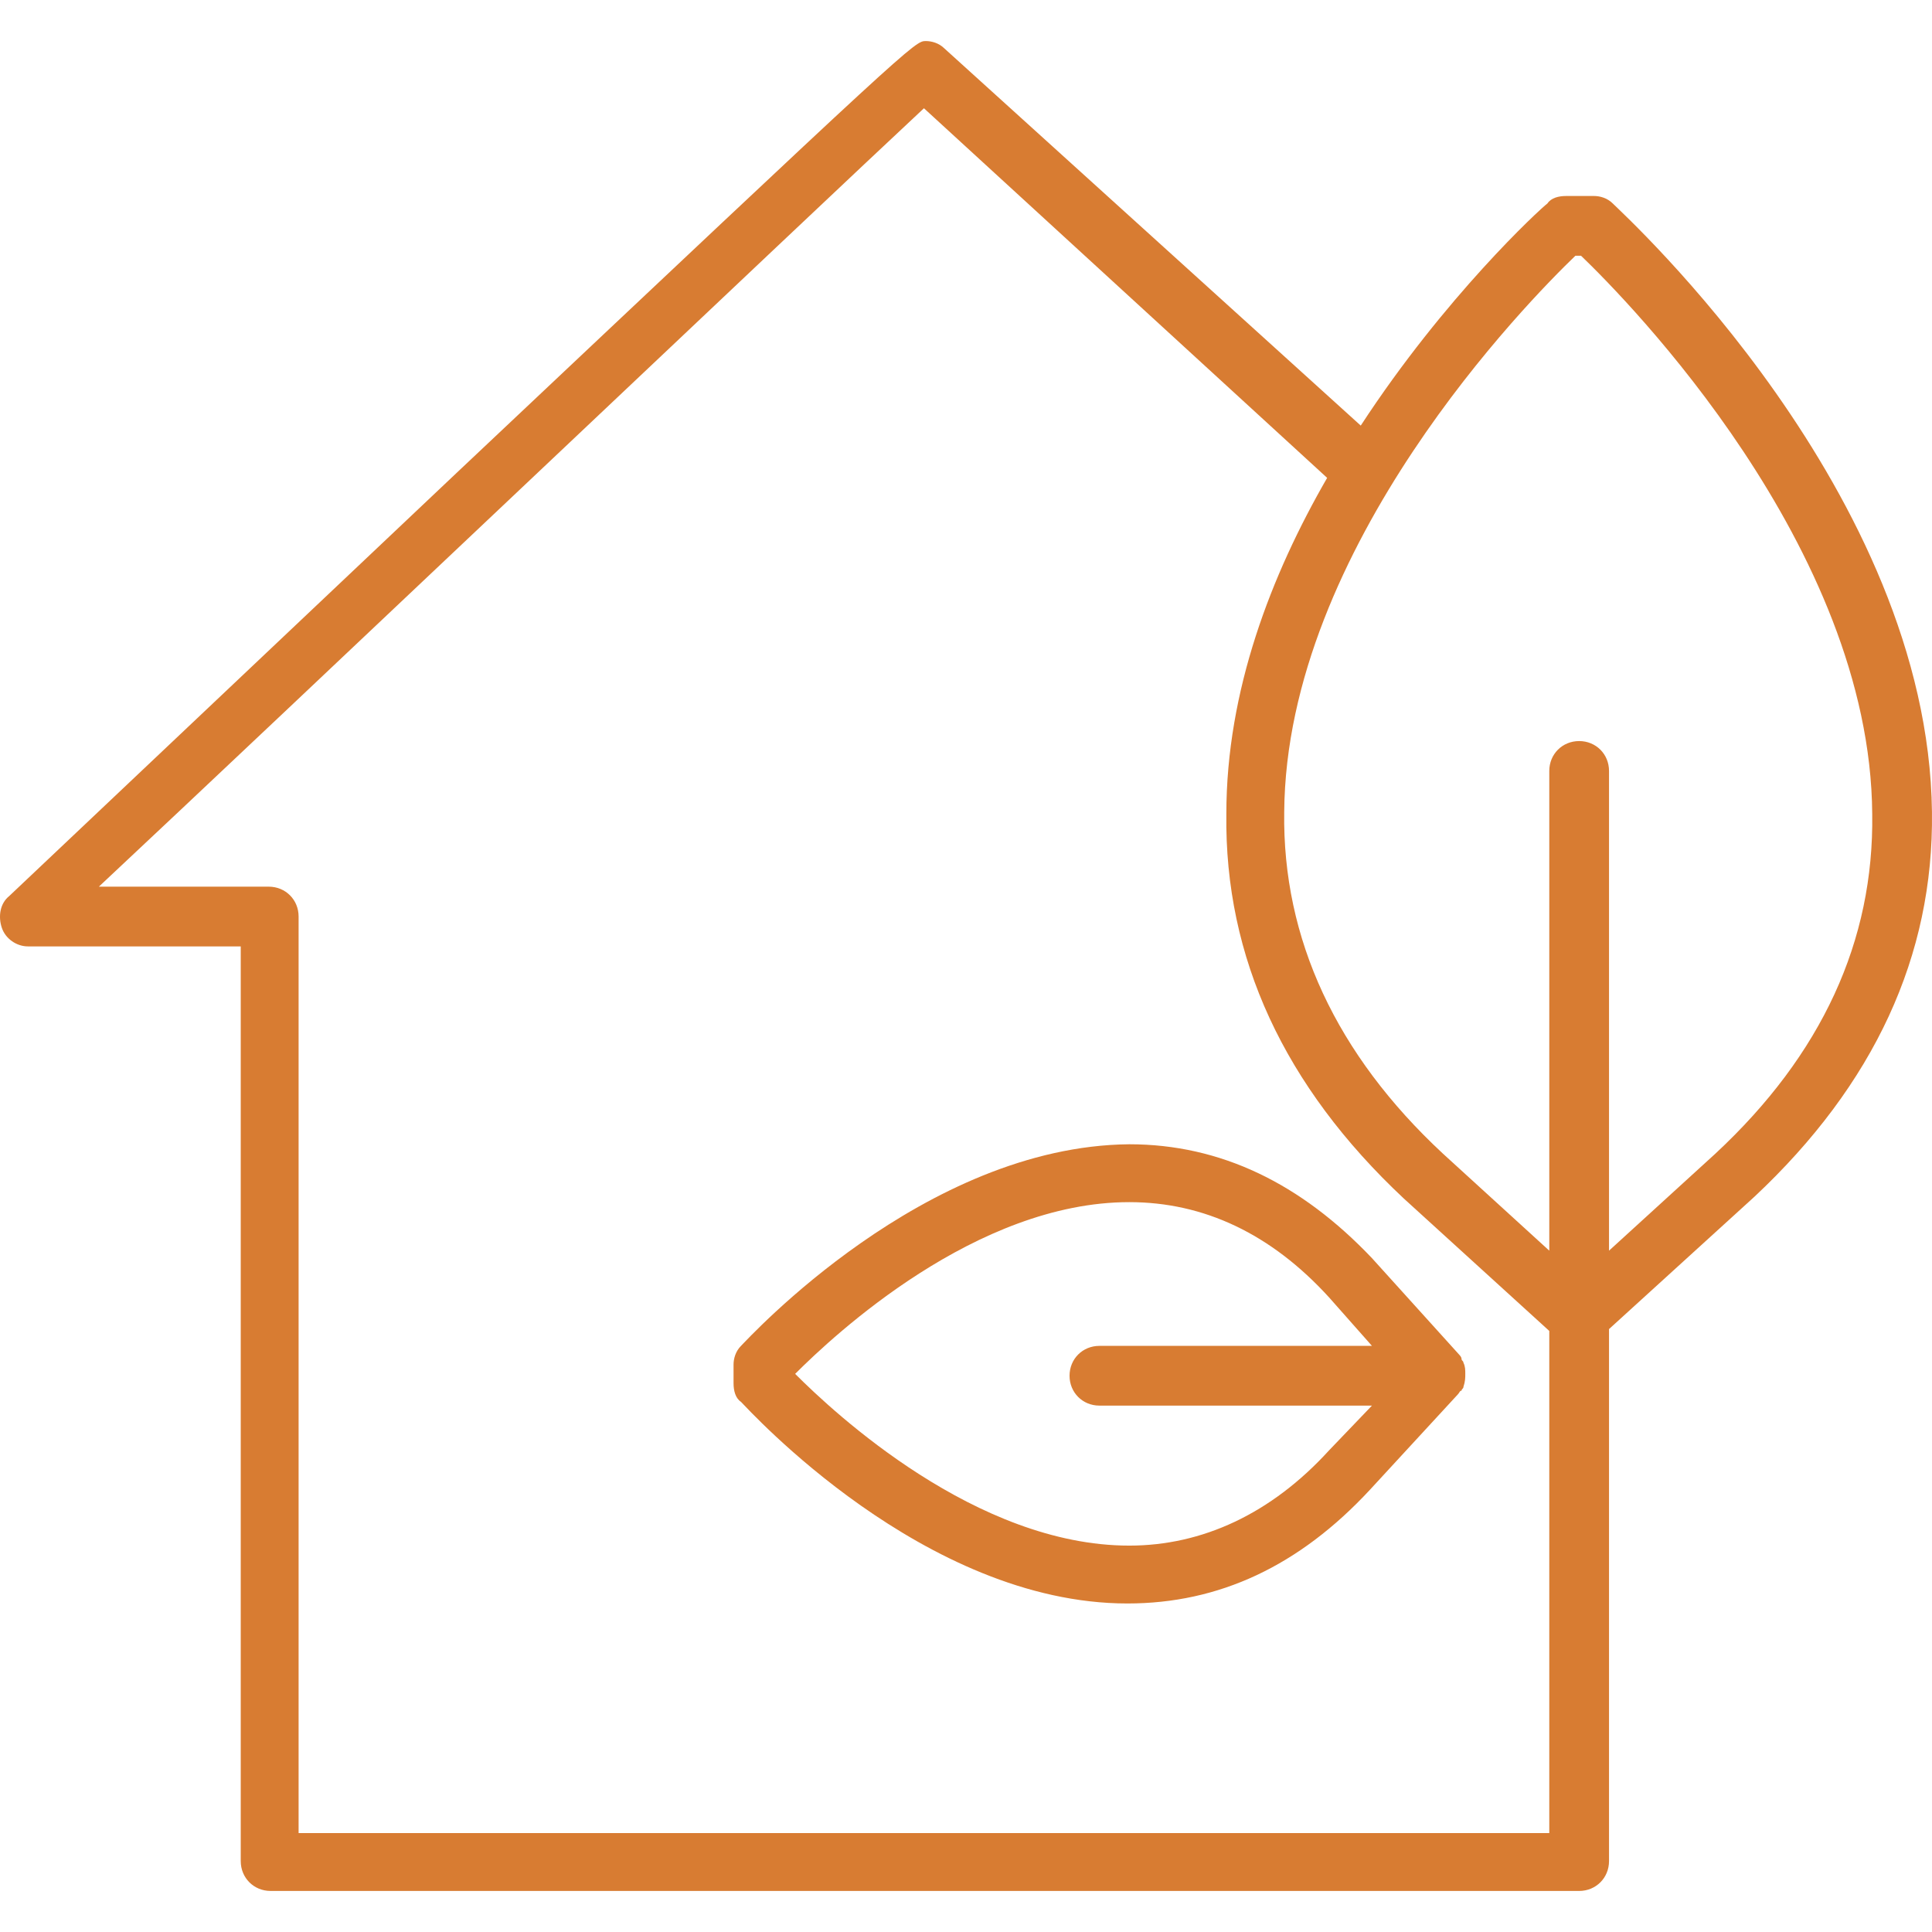 <?xml version="1.0"?>
<svg xmlns="http://www.w3.org/2000/svg" xmlns:xlink="http://www.w3.org/1999/xlink" version="1.1" id="Capa_1" x="0px" y="0px" viewBox="0 0 413.995 413.995" style="enable-background:new 0 0 413.995 413.995;" xml:space="preserve" width="512px" height="512px"><g><g>
	<g>
		<path d="M345.586,43.598c-1.2-1.2-2.8-1.6-4-1.6h-6c-1.6,0-3.2,0.4-4,1.6c-1.6,1.2-22,20-40,47.6l-89.2-80.8    c-1.2-1.2-2.8-1.6-4-1.6c-2.4,0-2.4,0-100.4,92.4l-96,90.8c-2,1.6-2.4,4.4-1.6,6.8c0.8,2.4,3.2,4,5.6,4h45.6v196    c0,3.6,2.8,6.4,6.4,6.4h280.4c3.6,0,6.4-2.8,6.4-6.4v-114l31.2-28.4c25.6-24,38.4-51.6,38-82.4    C413.186,105.598,348.386,46.398,345.586,43.598z M331.986,392.798h-268v-0.4v-196c0-3.6-2.8-6.4-6.4-6.4h-36.4    c37.2-34.8,153.2-144.8,176.8-166.8l86.4,79.2c-12,20.8-21.6,45.6-21.6,72c-0.4,30.8,12.4,58.4,38,82.4l31.2,28.4V392.798z     M367.586,247.198l-22.8,20.8v-102.8c0-3.6-2.8-6.4-6.4-6.4c-3.6,0-6.4,2.8-6.4,6.4v102.8l-22.8-20.8c-22.8-21.2-34.4-46-34-73.2    c0.4-56.8,52.4-109.6,62.4-119.2h1.2c10,9.6,62,62.4,62.4,119.6C401.586,201.598,390.386,225.998,367.586,247.198z" data-original="#000000" class="active-path" data-old_color="#000000" fill="#D87C32"/>
	</g>
</g><g>
	<g>
		<path d="M313.586,291.998c0-0.4-0.4-0.4-0.4-0.8c0-0.4-0.4-0.8-0.4-0.8l-18.8-20.8c-15.2-16-32.4-24.4-52-24.4    c-44,0.4-81.6,41.6-83.2,43.2c-1.2,1.2-1.6,2.8-1.6,4v4c0,1.6,0.4,3.2,1.6,4c1.6,1.6,39.2,43.2,82.8,43.2c19.6,0,36.8-8,52-24.4    l18.8-20.4c0.4-0.4,0.4-0.8,0.8-0.8c0-0.4,0.4-0.4,0.4-0.8c0.4-1.2,0.4-2,0.4-2.8S313.986,292.798,313.586,291.998z     M235.586,301.198h58.4l-9.2,9.6c-12.4,13.6-27.2,20.4-42.8,20.4c-32.8,0-63.2-28.4-71.6-36.8c8.4-8.4,38.8-36.8,71.6-36.8    c16,0,30.4,6.8,42.8,20.4l9.2,10.4h-58.4c-3.6,0-6.4,2.8-6.4,6.4C229.186,298.398,231.986,301.198,235.586,301.198z" data-original="#000000" class="active-path" data-old_color="#000000" fill="#D87C32"/>
	</g>
</g></g> </svg>
